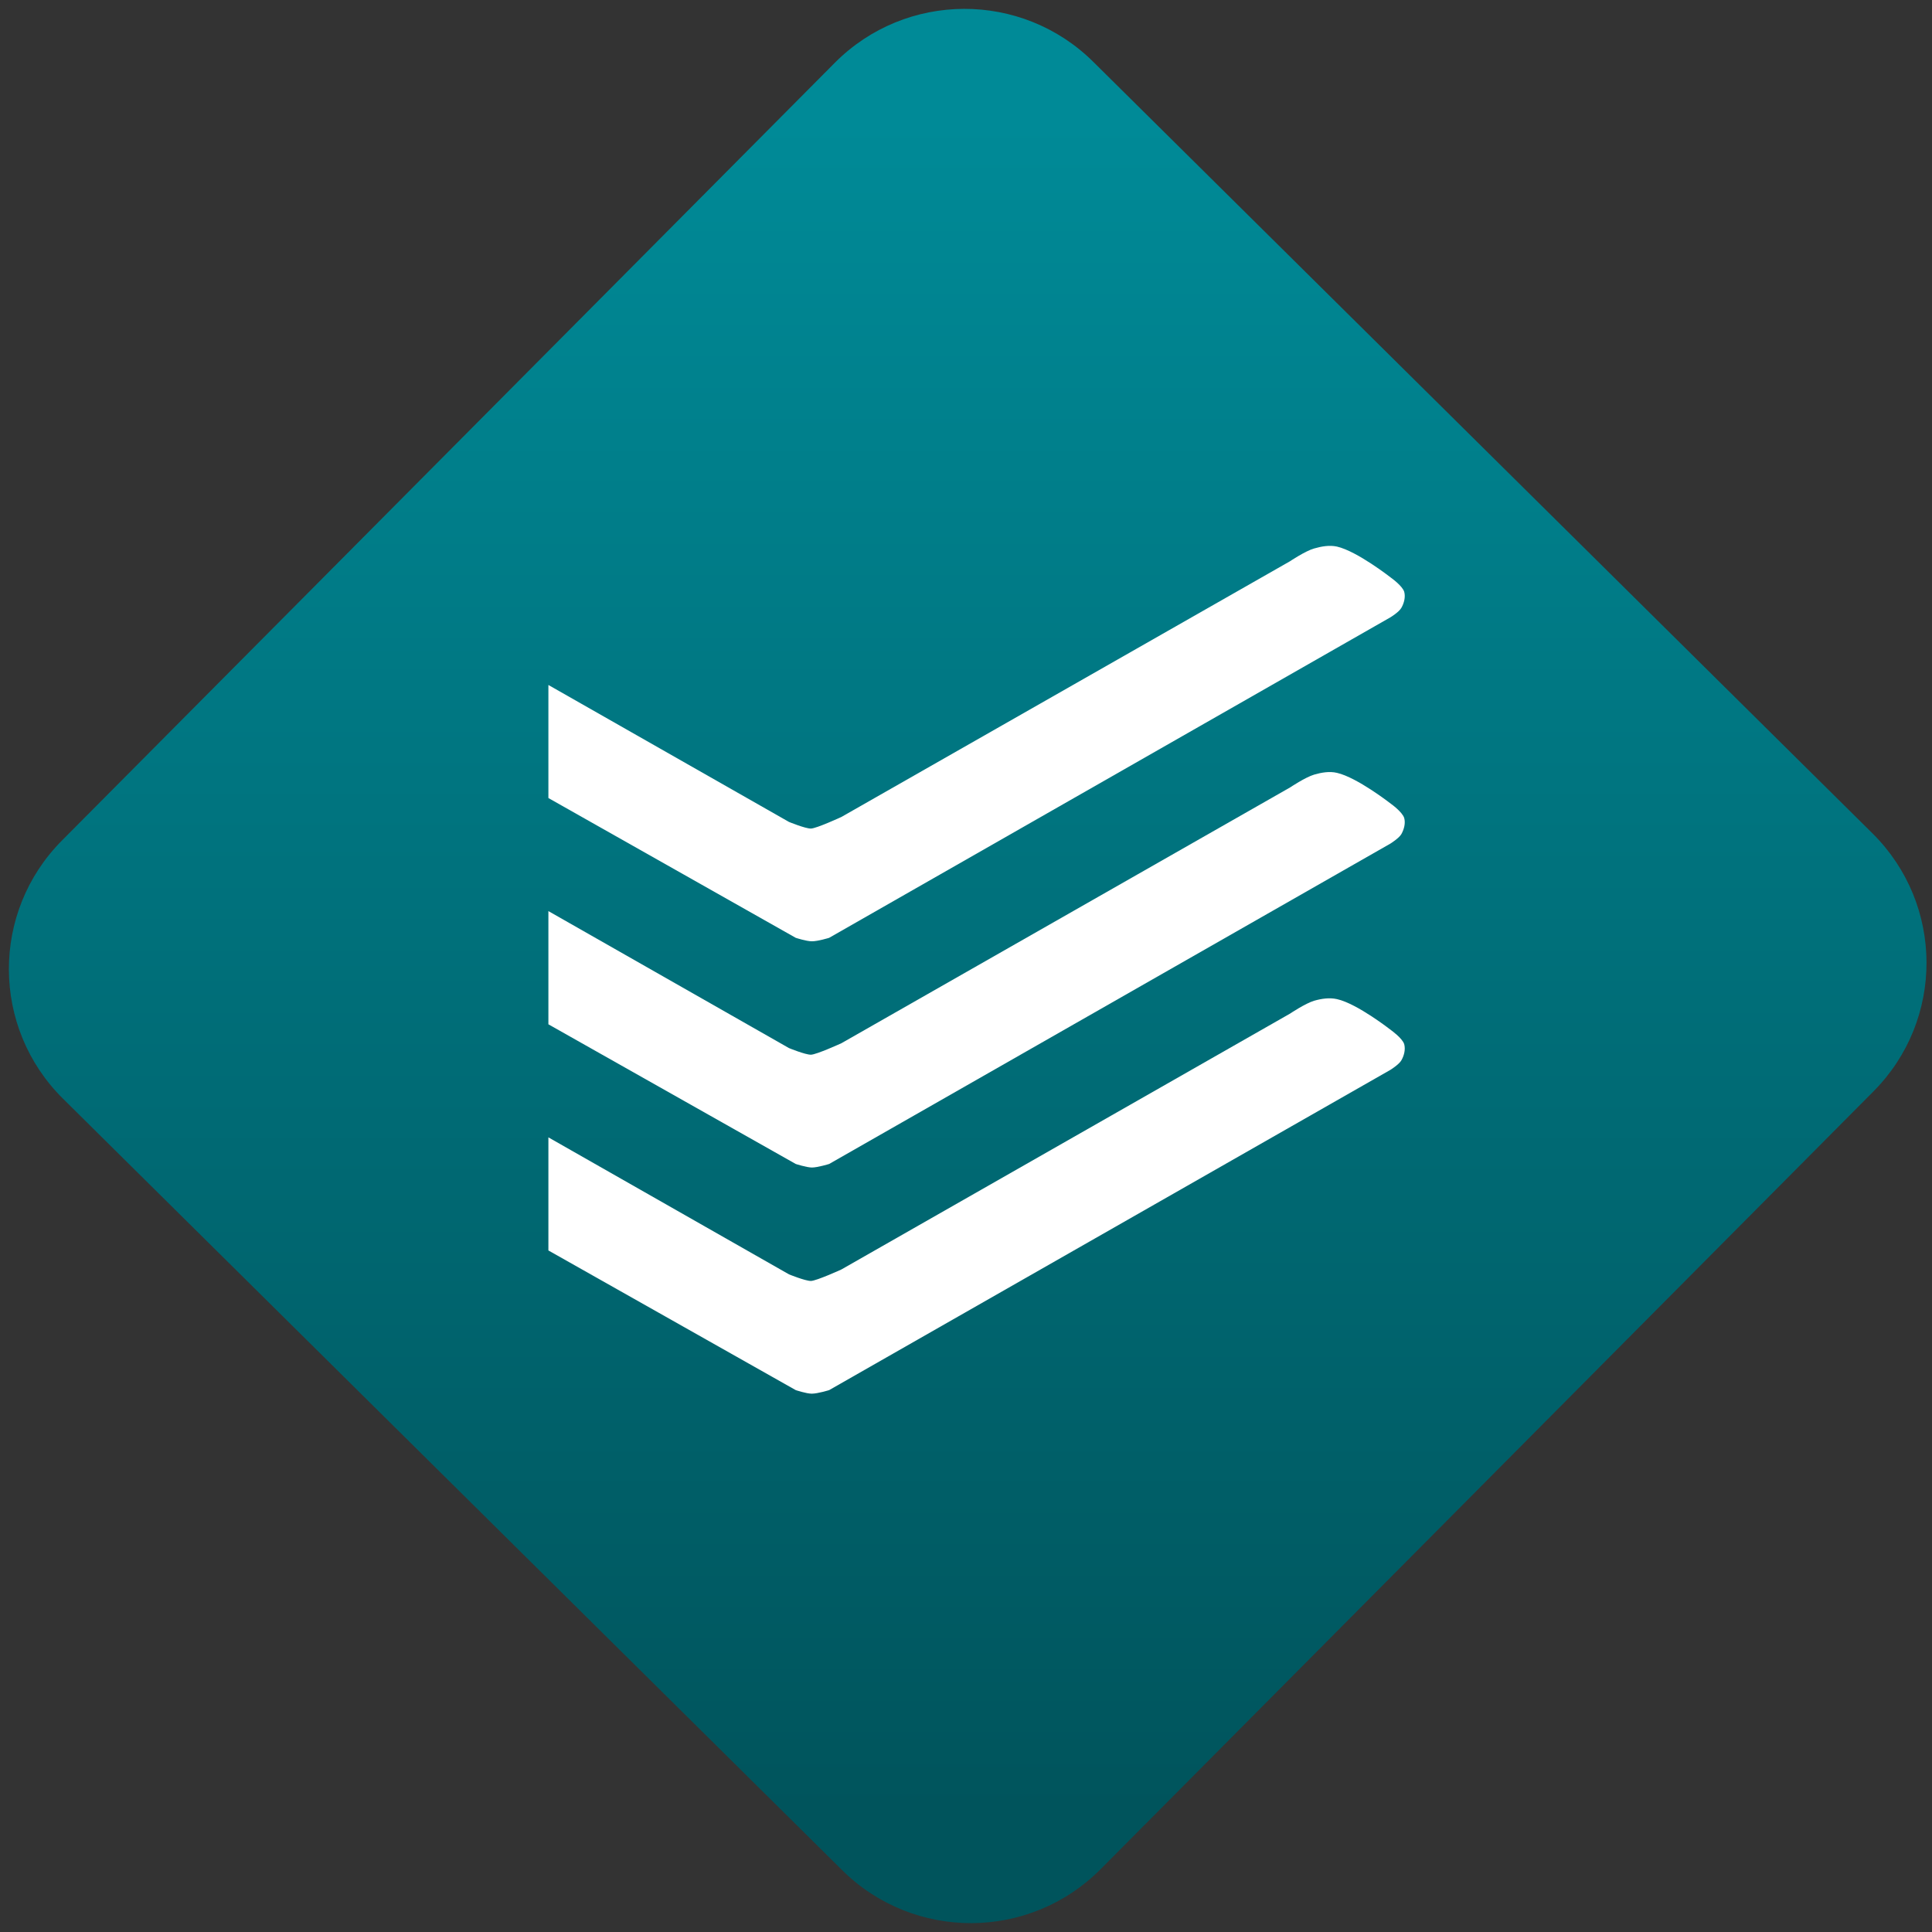 <svg width="64" height="64" viewBox="0 0 64 64" version="1.1"><rect x="0" y="0" width="64" height="64" fill="#333333" stroke="none"/><defs><linearGradient id="linear-pattern-0" gradientUnits="userSpaceOnUse" x1="0" y1="0" x2="0" y2="1" gradientTransform="matrix(60, 0, 0, 56, 0, 4)"><stop offset="0" stop-color="#008a97" stop-opacity="1"/><stop offset="1" stop-color="#00545c" stop-opacity="1"/></linearGradient></defs><path fill="url(#linear-pattern-0)" fill-opacity="1" d="M 36.219 2.051 L 62.027 27.605 C 64.402 29.957 64.418 33.785 62.059 36.156 L 36.461 61.918 C 34.105 64.289 30.27 64.305 27.895 61.949 L 2.086 36.395 C -0.289 34.043 -0.305 30.215 2.051 27.844 L 27.652 2.082 C 30.008 -0.289 33.844 -0.305 36.219 2.051 Z M 36.219 2.051 " /><g transform="matrix(1.008,0,0,1.003,16.221,16.077)"><path fill-rule="nonzero" fill="rgb(100%, 100%, 100%)" fill-opacity="1" d="M 1.93 6.594 L 9.836 11.117 C 9.836 11.117 10.367 11.336 10.555 11.336 C 10.734 11.336 11.559 10.953 11.559 10.953 L 26.301 2.508 C 26.301 2.508 26.805 2.168 27.094 2.086 C 27.336 2.016 27.598 1.969 27.844 2.023 C 28.512 2.176 29.625 3.055 29.625 3.055 C 29.625 3.055 29.992 3.316 30.055 3.516 C 30.102 3.688 30.051 3.891 29.961 4.047 C 29.883 4.188 29.602 4.359 29.602 4.359 L 11.156 14.945 C 11.156 14.945 10.781 15.062 10.586 15.059 C 10.406 15.059 10.059 14.945 10.059 14.945 L 1.93 10.328 Z M 1.93 6.594 "/><path fill-rule="nonzero" fill="rgb(100%, 100%, 100%)" fill-opacity="1" d="M 1.93 14.062 L 9.836 18.586 C 9.836 18.586 10.367 18.805 10.555 18.805 C 10.734 18.805 11.559 18.426 11.559 18.426 L 26.301 9.98 C 26.301 9.98 26.805 9.641 27.094 9.555 C 27.336 9.484 27.598 9.438 27.844 9.496 C 28.512 9.648 29.625 10.523 29.625 10.523 C 29.625 10.523 29.992 10.785 30.055 10.988 C 30.102 11.16 30.051 11.359 29.961 11.52 C 29.883 11.656 29.602 11.832 29.602 11.832 L 11.156 22.414 C 11.156 22.414 10.781 22.531 10.586 22.531 C 10.406 22.527 10.059 22.414 10.059 22.414 L 1.93 17.801 Z M 1.93 14.062 "/><path fill-rule="nonzero" fill="rgb(100%, 100%, 100%)" fill-opacity="1" d="M 1.93 21.535 L 9.836 26.059 C 9.836 26.059 10.367 26.277 10.555 26.277 C 10.734 26.277 11.559 25.898 11.559 25.898 L 26.301 17.449 C 26.301 17.449 26.805 17.109 27.094 17.023 C 27.336 16.953 27.598 16.914 27.844 16.969 C 28.512 17.117 29.625 17.996 29.625 17.996 C 29.625 17.996 29.992 18.258 30.055 18.457 C 30.102 18.633 30.051 18.836 29.961 18.992 C 29.883 19.129 29.602 19.305 29.602 19.305 L 11.156 29.883 C 11.156 29.883 10.781 30 10.586 30 C 10.406 30 10.059 29.883 10.059 29.883 L 1.93 25.27 Z M 1.93 21.535 "/></g></svg>
